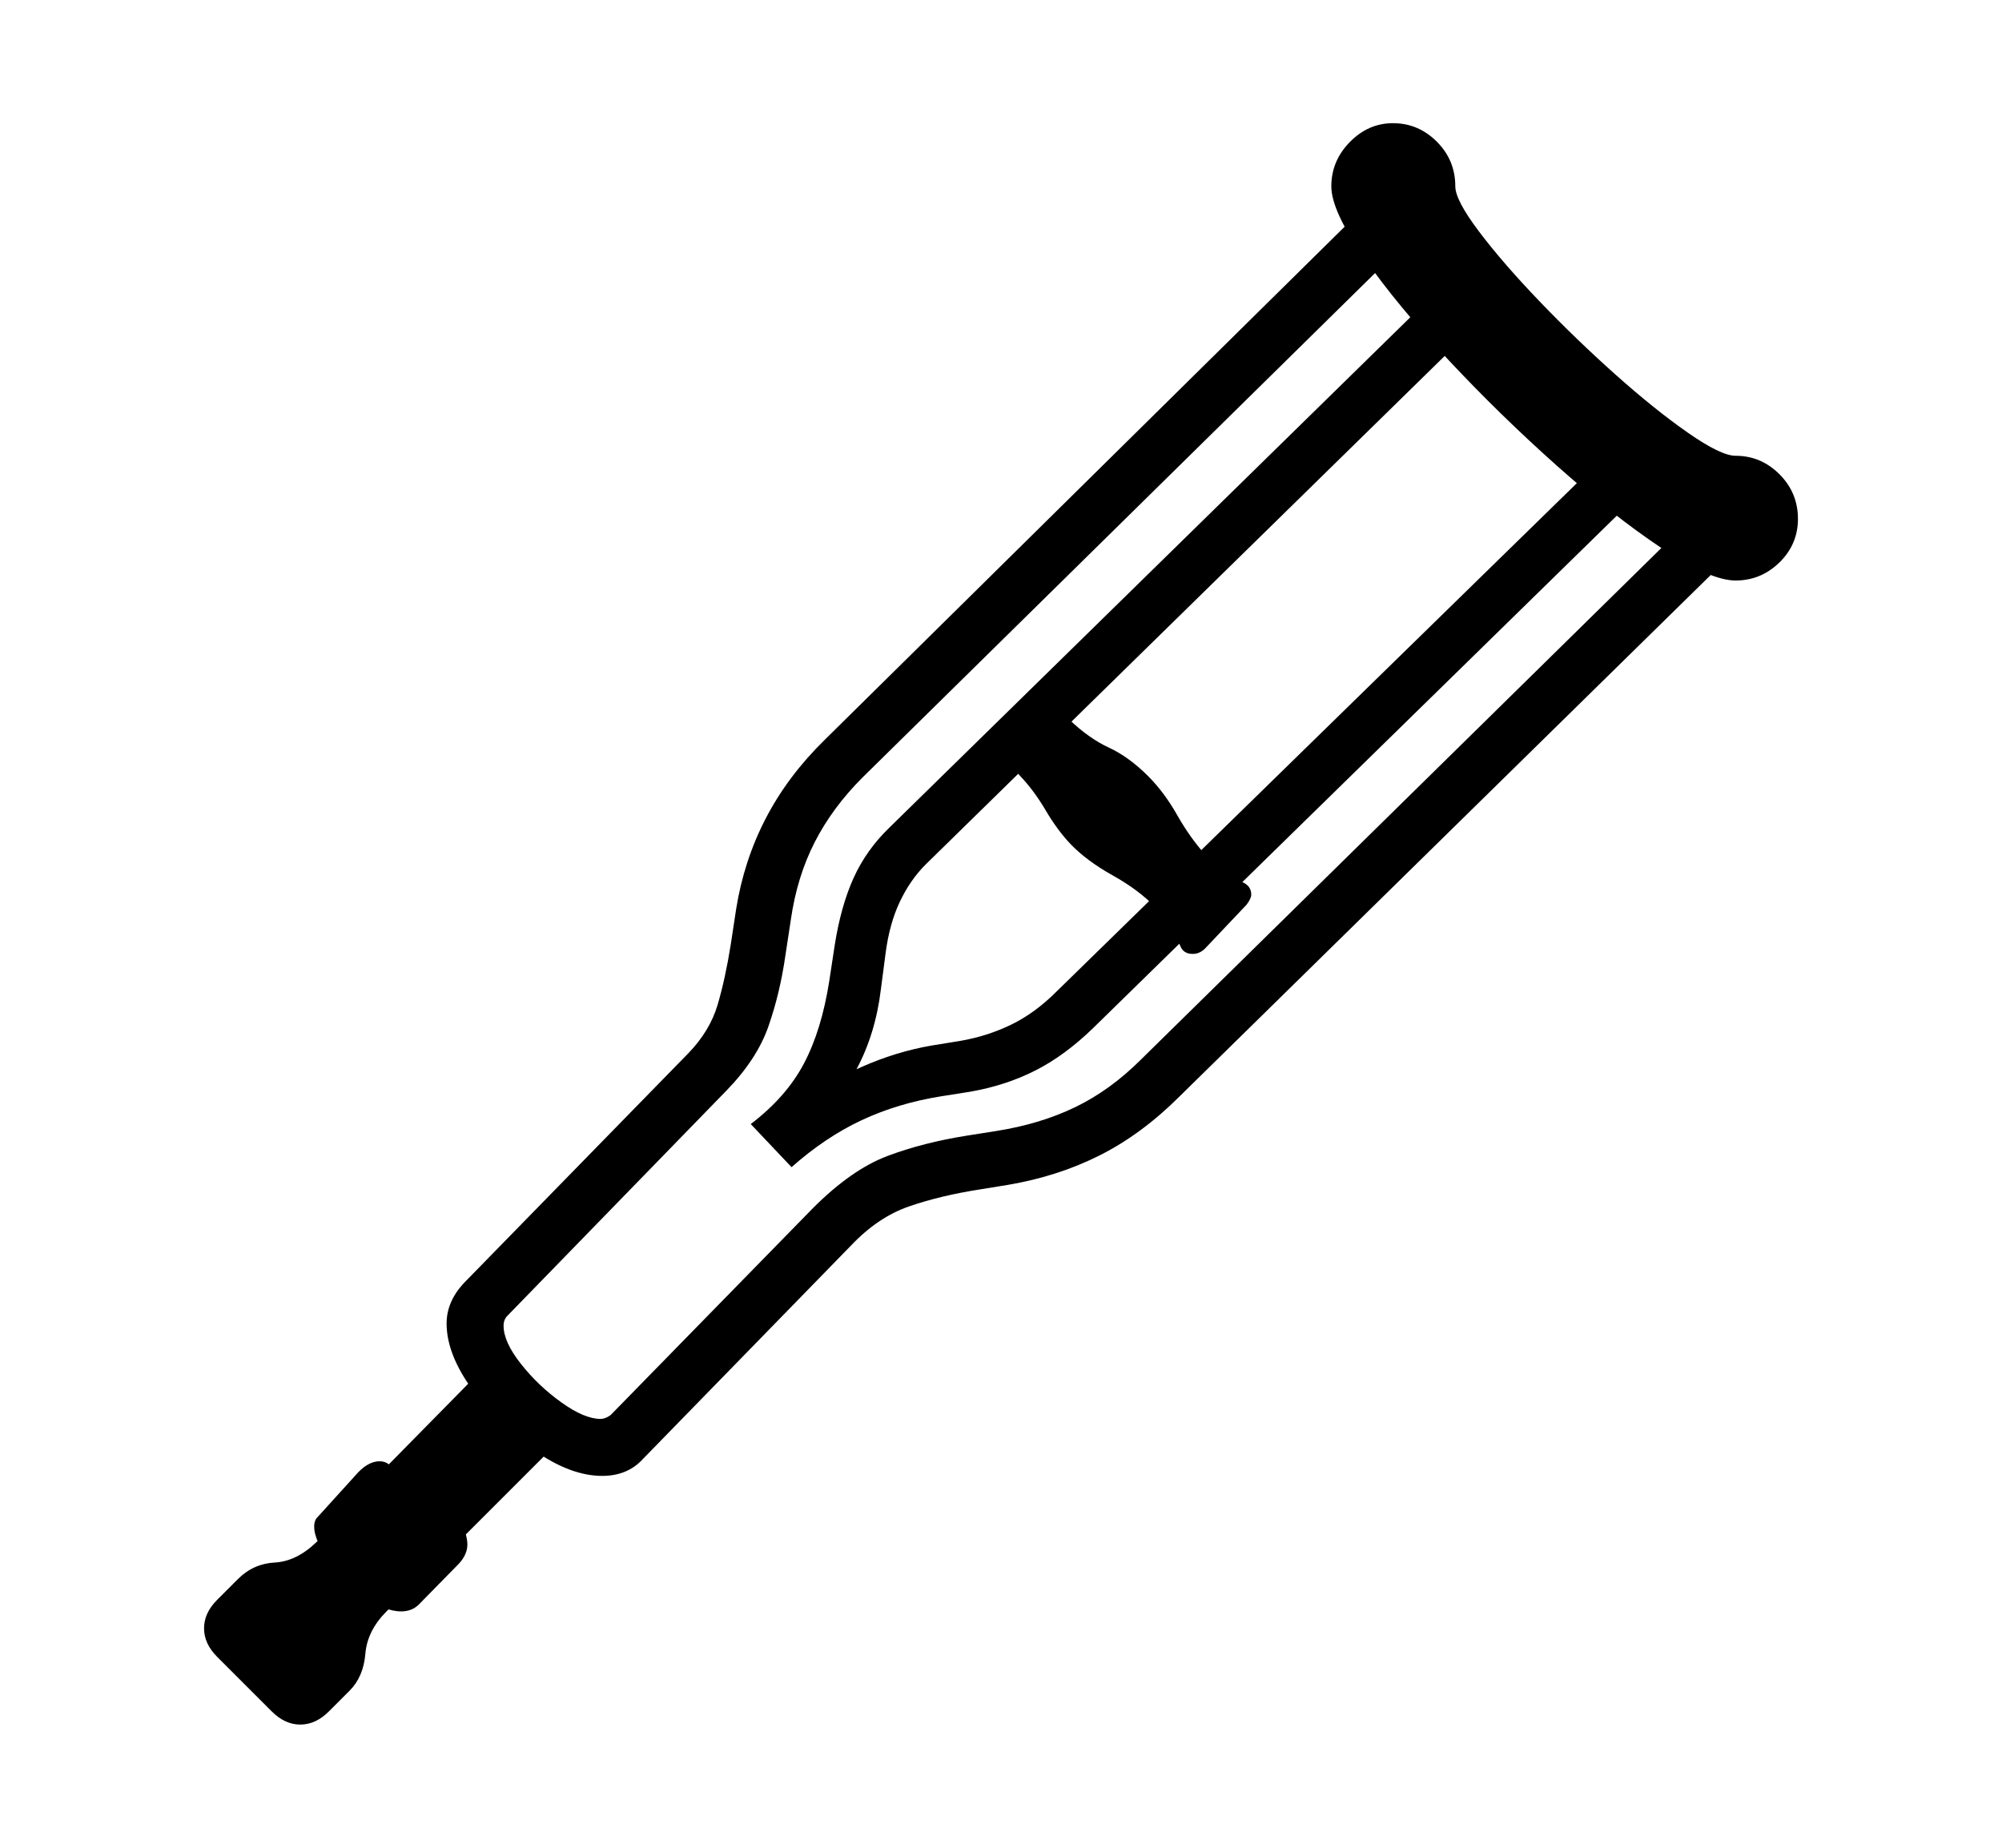 <svg xmlns="http://www.w3.org/2000/svg"
    viewBox="0 0 2600 2400">
  <!--
Copyright 2013 Google LLC
Noto is a trademark of Google Inc.
This Font Software is licensed under the SIL Open Font License, Version 1.1. This Font Software is distributed on an "AS IS" BASIS, WITHOUT WARRANTIES OR CONDITIONS OF ANY KIND, either express or implied. See the SIL Open Font License for the specific language, permissions and limitations governing your use of this Font Software.
http://scripts.sil.org/OFL
  -->
<path d="M782 1917L782 1917Q741 1917 694 1884 647 1851 613.5 1805 580 1759 580 1719L580 1719Q580 1691 602 1667L602 1667 894 1368Q922 1339 932 1305 942 1271 949 1227L949 1227 956 1181Q966 1118 994.5 1063 1023 1008 1071 961L1071 961 1768 273 1818 323 1120 1010Q1081 1049 1058 1094 1035 1139 1027 1195L1027 1195 1020 1241Q1013 1290 998 1333 983 1376 943 1417L943 1417 659 1709Q654 1714 654 1722L654 1722Q654 1743 676.5 1771.5 699 1800 729 1821.5 759 1843 780 1843L780 1843Q786 1843 793 1838L793 1838 1056 1569Q1106 1519 1152.5 1501.5 1199 1484 1256 1475L1256 1475 1294 1469Q1351 1460 1396.5 1438 1442 1416 1482 1376L1482 1376 2194 676 2244 725 1532 1424Q1483 1473 1428.5 1500.5 1374 1528 1309 1539L1309 1539 1272 1545Q1221 1553 1180.5 1567 1140 1581 1105 1618L1105 1618 835 1895Q815 1917 782 1917ZM390 2240L390 2240Q370 2240 353 2223L353 2223 282 2152Q265 2135 265 2115L265 2115Q265 2095 282 2078L282 2078 309 2051Q329 2031 357 2029.5 385 2028 411 2003L411 2003 434 1981 524 2071 502 2093Q477 2118 474.5 2148 472 2178 454 2196L454 2196 427 2223Q410 2240 390 2240ZM521 2093L521 2093Q499 2093 472.5 2073 446 2053 427 2026.5 408 2000 408 1983L408 1983Q408 1975 412 1971L412 1971 461 1917Q477 1898 493 1898L493 1898Q500 1898 505 1902L505 1902 630 1775 727 1871 605 1993Q607 2001 607 2006L607 2006Q607 2019 596 2031L596 2031 544 2084Q535 2093 521 2093ZM1549 1239L1549 1239Q1537 1239 1533 1229L1533 1229Q1527 1215 1519 1202.5 1511 1190 1500 1178L1500 1178Q1479 1156 1445 1137 1411 1118 1390 1096L1390 1096Q1373 1078 1358 1052.5 1343 1027 1325 1008L1325 1008Q1318 1000 1311.5 995 1305 990 1297 986L1297 986 1373 909Q1380 926 1388 934L1388 934Q1414 959 1440 971 1466 983 1491 1008L1491 1008Q1512 1029 1529 1059 1546 1089 1567 1112L1567 1112Q1576 1122 1589 1131.5 1602 1141 1614 1146L1614 1146Q1625 1151 1625 1162L1625 1162Q1625 1167 1619 1175L1619 1175 1565 1232Q1558 1239 1549 1239ZM1028 1516L1028 1516 975 1460Q1021 1425 1044 1381.5 1067 1338 1077 1274L1077 1274 1084 1228Q1092 1177 1108.5 1140.5 1125 1104 1155 1075L1155 1075 1850 394 1897 442 1202 1123Q1182 1143 1168.5 1171.5 1155 1200 1150 1239L1150 1239 1144 1285Q1137 1343 1112 1389.5 1087 1436 1046 1475L1046 1475 1028 1439Q1117 1374 1210 1358L1210 1358 1247 1352Q1282 1346 1313 1331 1344 1316 1372 1288L1372 1288 2074 602 2121 649 1420 1335Q1383 1371 1344.5 1390.5 1306 1410 1260 1418L1260 1418 1222 1424Q1166 1433 1119 1455 1072 1477 1028 1516ZM2254 754L2254 754Q2221 754 2158 712 2095 670 2022 605 1949 540 1882 468.5 1815 397 1772 335.5 1729 274 1729 242L1729 242Q1729 209 1753 184.5 1777 160 1809 160L1809 160Q1842 160 1866 184 1890 208 1890 242L1890 242Q1890 260 1921 301 1952 342 1999.5 391.5 2047 441 2098 486.5 2149 532 2192 562 2235 592 2254 592L2254 592Q2287 592 2311 616 2335 640 2335 674L2335 674Q2335 707 2311 730.5 2287 754 2254 754Z"/>
</svg>